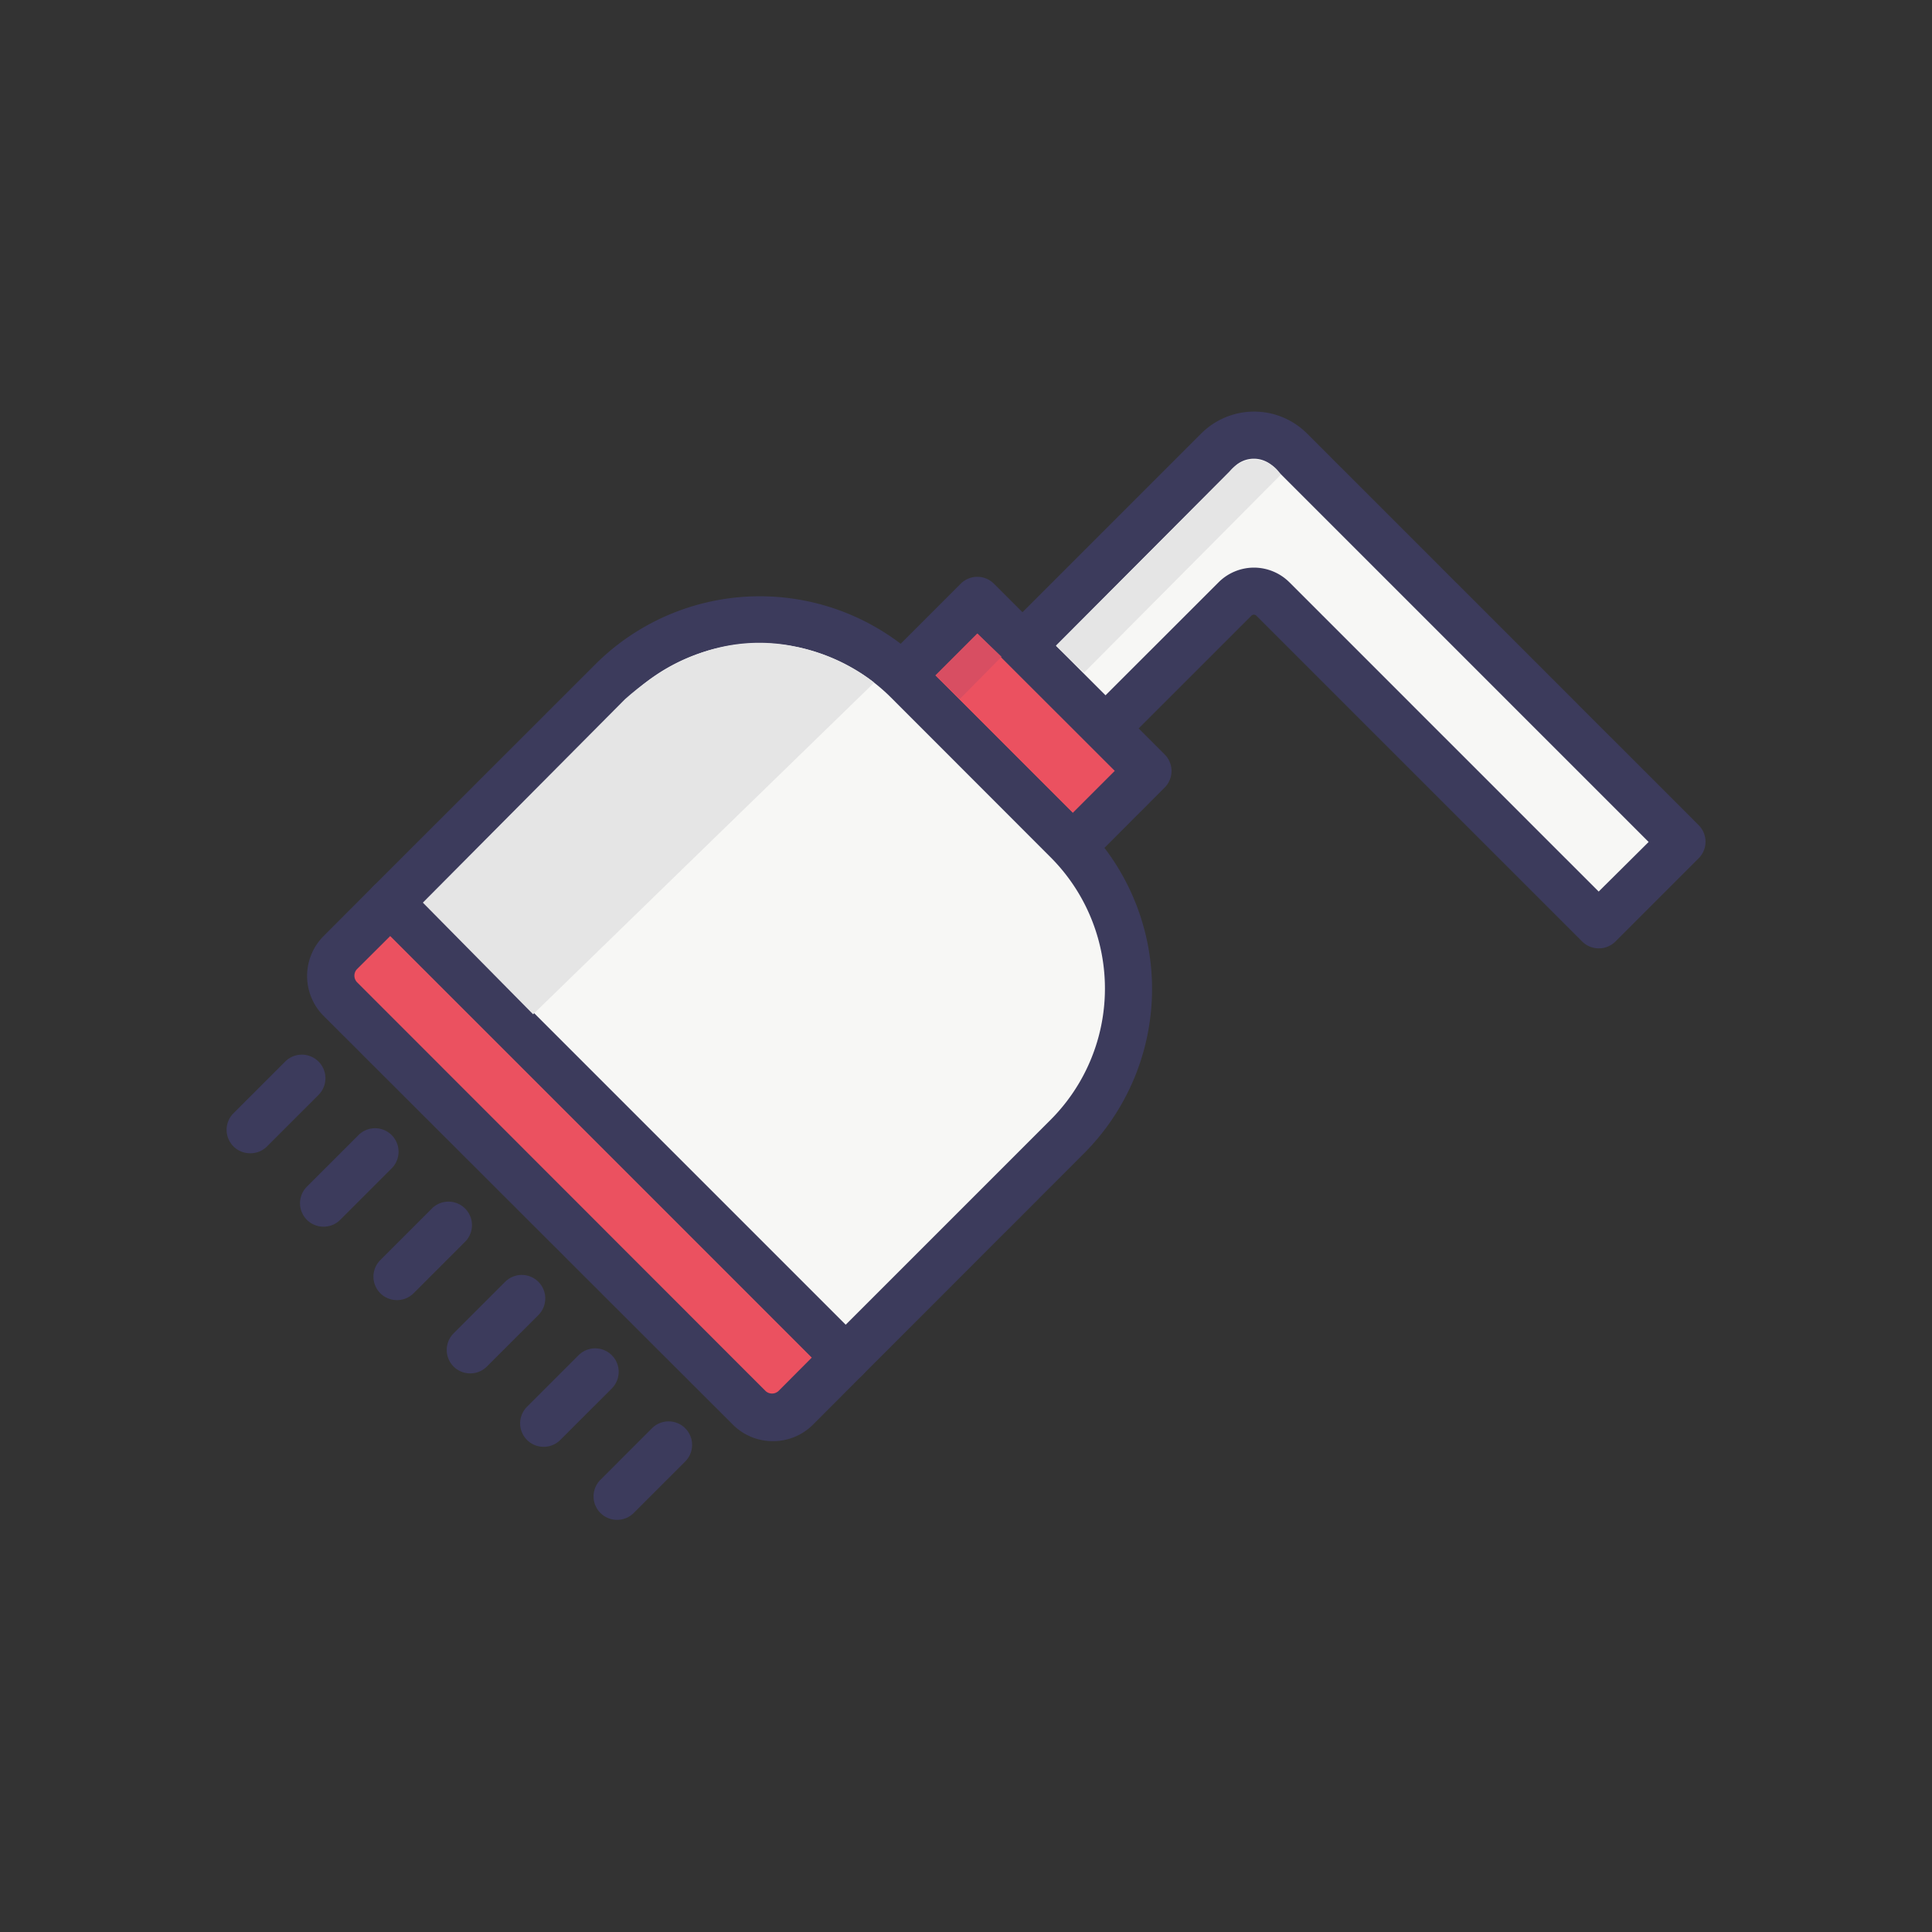 <svg id="Layer_1" data-name="Layer 1" xmlns="http://www.w3.org/2000/svg" viewBox="0 0 150 150"><rect x="0" y="0" width="150" height="150" fill="#333333" stroke="none"/><defs><style>.cls-1{fill:#f7f7f5;}.cls-2{fill:#3c3b5c;}.cls-3{fill:#eb5160;}.cls-4{fill:#e5e5e5;}.cls-5{fill:#d84e62;}</style></defs><title>e2e_shower_filter</title><path class="cls-1" d="M130.58,65.37,100.17,35a4,4,0,0,0-5.64,0l-1.76,1.76-1.87,1.87L73.55,56,80,62.39,95.87,46.51a2.09,2.09,0,0,1,3,0l25.3,25.3Z"/><path class="cls-2" d="M124.13,73.63a1.82,1.82,0,0,1-1.29-.53L97.54,47.8a.27.27,0,0,0-.38,0L81.28,63.68a1.88,1.88,0,0,1-2.58,0l-6.44-6.44a1.82,1.82,0,0,1,0-2.58l21-21a5.81,5.81,0,0,1,8.22,0l30.4,30.4a1.82,1.82,0,0,1,0,2.58l-6.44,6.44A1.82,1.82,0,0,1,124.13,73.63ZM97.35,44.07a3.91,3.91,0,0,1,2.77,1.15l24,24L128,65.37,98.88,36.25a2.16,2.16,0,0,0-3.06,0L76.13,56,80,59.81l14.6-14.59A3.9,3.9,0,0,1,97.35,44.07Z"/><rect class="cls-3" x="70.22" y="52.02" width="18.74" height="8.26" transform="translate(63.02 -39.83) rotate(45)"/><path class="cls-2" d="M83.29,67.52A1.82,1.82,0,0,1,82,67L68.75,53.74a1.82,1.82,0,0,1,0-2.58l5.84-5.84a1.82,1.82,0,0,1,2.58,0L90.42,58.57a1.82,1.82,0,0,1,0,2.58L84.58,67A1.82,1.82,0,0,1,83.29,67.52ZM72.62,52.45,83.29,63.11l3.26-3.26L75.88,49.19Z"/><path class="cls-3" d="M26.42,74a2.56,2.56,0,0,0,0,3.63l31.73,31.73a2.56,2.56,0,0,0,3.63,0l3.89-3.89L30.31,70.08Z"/><path class="cls-2" d="M60,111.89a4.37,4.37,0,0,1-3.1-1.28L25.13,78.88a4.39,4.39,0,0,1,0-6.21L29,68.79a1.88,1.88,0,0,1,2.58,0L67,104.14a1.82,1.82,0,0,1,0,2.58l-3.88,3.89A4.37,4.37,0,0,1,60,111.89ZM30.31,72.66l-2.6,2.59a.74.74,0,0,0,0,1L59.44,108a.74.74,0,0,0,1,0l2.59-2.6Z"/><path class="cls-1" d="M82.86,65.26,70.48,52.88a16.25,16.25,0,0,0-23,0L30.31,70.08l35.35,35.35L82.86,88.24A16.25,16.25,0,0,0,82.86,65.26Z"/><path class="cls-2" d="M65.66,107.25a1.82,1.82,0,0,1-1.29-.53L29,71.37a1.82,1.82,0,0,1,0-2.58L46.21,51.59a18.07,18.07,0,0,1,25.56,0L84.15,64a18.07,18.07,0,0,1,0,25.56L67,106.72A1.82,1.82,0,0,1,65.66,107.25ZM32.89,70.08l32.77,32.77,15.9-15.9a14.42,14.42,0,0,0,0-20.4h0L69.19,54.17a14.42,14.42,0,0,0-20.4,0Z"/><line class="cls-1" x1="23.45" y1="83.69" x2="19.42" y2="87.72"/><path class="cls-2" d="M19.42,89.54a1.82,1.82,0,0,1-1.29-3.11l4-4A1.82,1.82,0,0,1,24.74,85l-4,4A1.82,1.82,0,0,1,19.42,89.54Z"/><line class="cls-1" x1="29.15" y1="89.39" x2="25.12" y2="93.42"/><path class="cls-2" d="M25.12,95.24a1.82,1.82,0,0,1-1.29-3.11l4-4a1.82,1.82,0,0,1,2.58,2.58l-4,4A1.82,1.82,0,0,1,25.12,95.24Z"/><line class="cls-1" x1="34.85" y1="95.08" x2="30.82" y2="99.11"/><path class="cls-2" d="M30.82,100.94a1.82,1.82,0,0,1-1.29-3.11l4-4a1.82,1.82,0,1,1,2.58,2.58l-4,4A1.82,1.82,0,0,1,30.82,100.94Z"/><line class="cls-1" x1="40.55" y1="100.78" x2="36.51" y2="104.81"/><path class="cls-2" d="M36.51,106.63a1.82,1.82,0,0,1-1.29-3.11l4-4a1.82,1.82,0,0,1,2.58,2.58l-4,4A1.82,1.82,0,0,1,36.51,106.63Z"/><line class="cls-1" x1="46.24" y1="106.48" x2="42.21" y2="110.51"/><path class="cls-2" d="M42.21,112.33a1.82,1.82,0,0,1-1.29-3.11l4-4a1.82,1.82,0,1,1,2.58,2.58l-4,4A1.82,1.82,0,0,1,42.21,112.33Z"/><line class="cls-1" x1="51.94" y1="112.17" x2="47.91" y2="116.2"/><path class="cls-2" d="M47.91,118a1.82,1.82,0,0,1-1.29-3.11l4-4a1.82,1.82,0,1,1,2.58,2.58l-4,4A1.82,1.82,0,0,1,47.91,118Z"/><path class="cls-4" d="M99.44,36.86a2.41,2.41,0,0,0-4-.21L82,50.15l2.17,2.07Z"/><polygon class="cls-5" points="75.88 49.19 72.63 52.44 74.51 54.28 77.76 50.99 75.88 49.19"/><path class="cls-4" d="M67.87,53s-9.17-7.75-19.34,1.28l-15.7,15.8,8.56,8.67Z"/></svg>